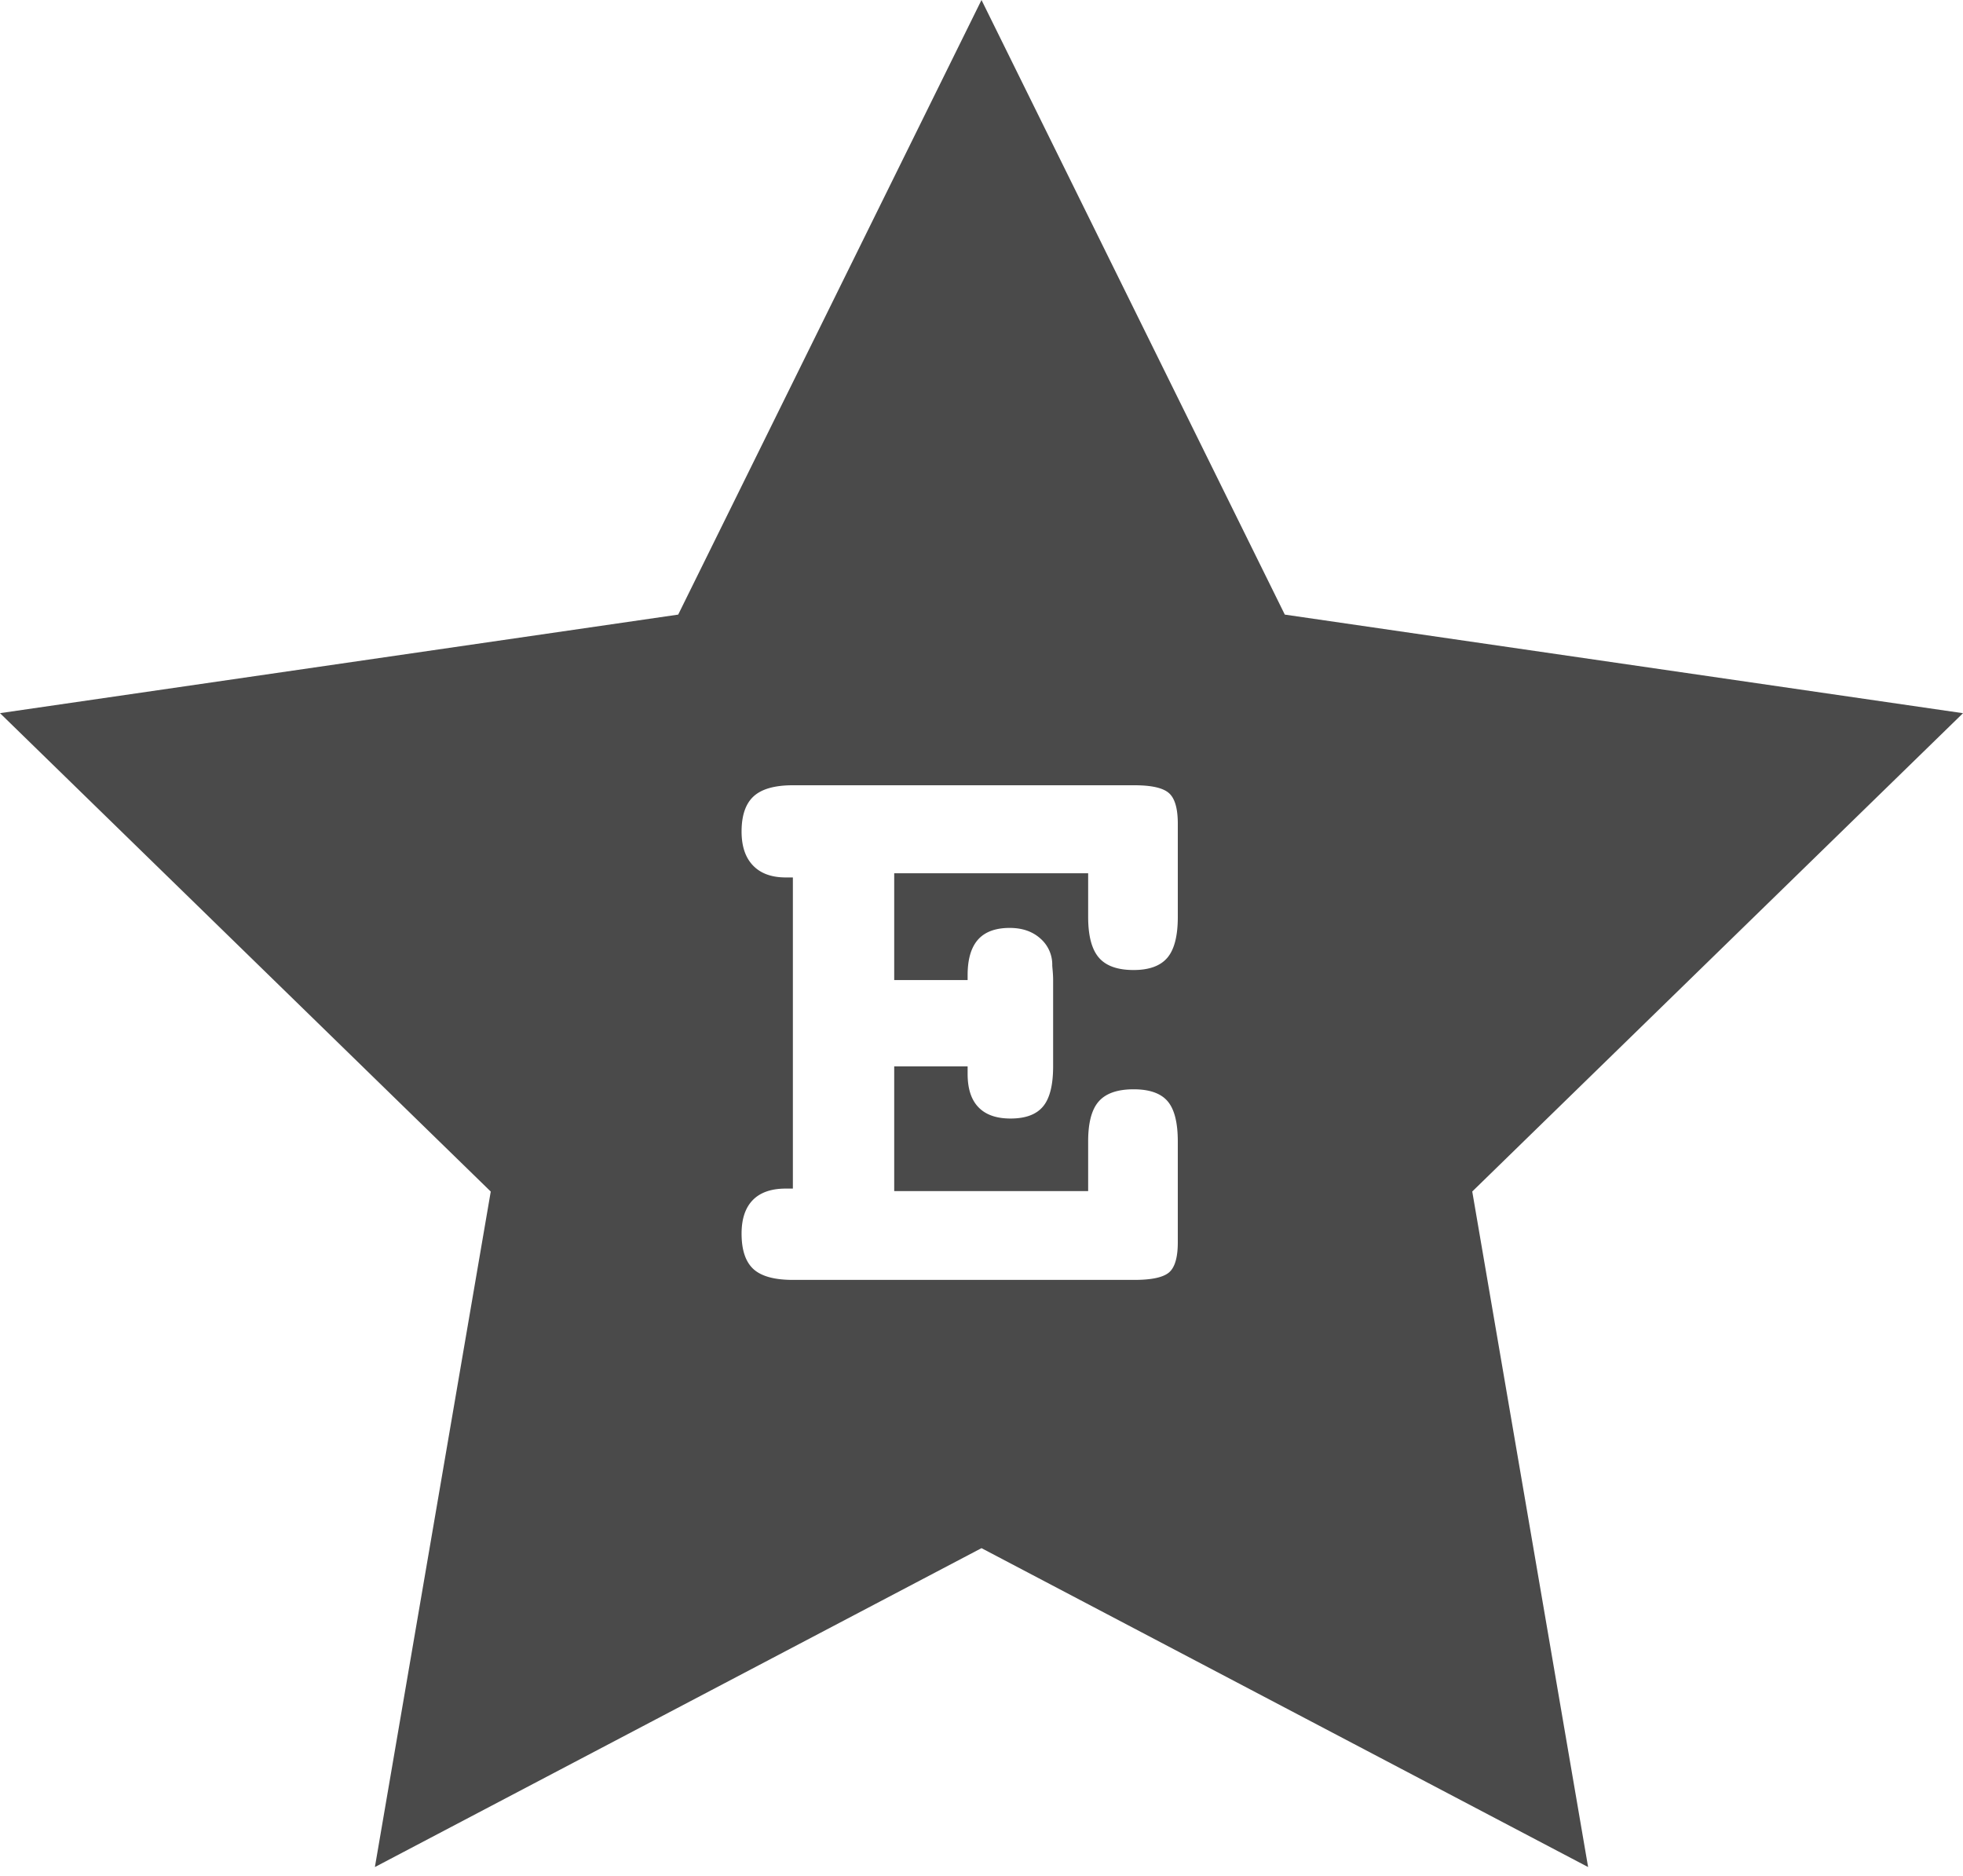 <svg width="45" height="43" viewBox="0 0 45 43" xmlns="http://www.w3.org/2000/svg"><title>asset/svg/logo</title><path d="M22.5 35.487l-13.906 7.31 2.656-15.484L0 16.347l15.547-2.259L22.5 0l6.953 14.088L45 16.348 33.75 27.312l2.656 15.485L22.5 35.487zm2.445-15.47h-4.446v2.448h1.683v-.115c0-.363.08-.634.239-.813.159-.178.401-.267.726-.267.287 0 .521.08.703.243a.792.792 0 0 1 .272.617c0 .013.004.054.01.124s.01.14.01.21v1.98c0 .427-.077.733-.23.917-.153.185-.401.278-.746.278-.325 0-.57-.086-.736-.259-.166-.172-.248-.427-.248-.764v-.172h-1.683v2.858h4.446v-1.138c0-.427.08-.733.243-.917.163-.185.429-.278.799-.278.363 0 .623.091.779.273.156.182.234.489.234.922v2.314c0 .344-.067.574-.2.688-.135.115-.4.172-.794.172h-7.83c-.42 0-.722-.082-.904-.248-.181-.166-.272-.437-.272-.813 0-.338.086-.594.258-.77.172-.175.424-.262.755-.262h.163v-7.132h-.163c-.325 0-.575-.091-.75-.273-.175-.181-.263-.441-.263-.779 0-.37.092-.639.277-.808.185-.169.485-.253.899-.253h7.83c.389 0 .651.059.788.177s.206.352.206.703v2.141c0 .433-.08.744-.239.932-.16.188-.417.282-.774.282-.37 0-.636-.095-.799-.287-.162-.19-.243-.5-.243-.927v-1.004z" fill="#4A4A4A" fill-rule="evenodd"/></svg>